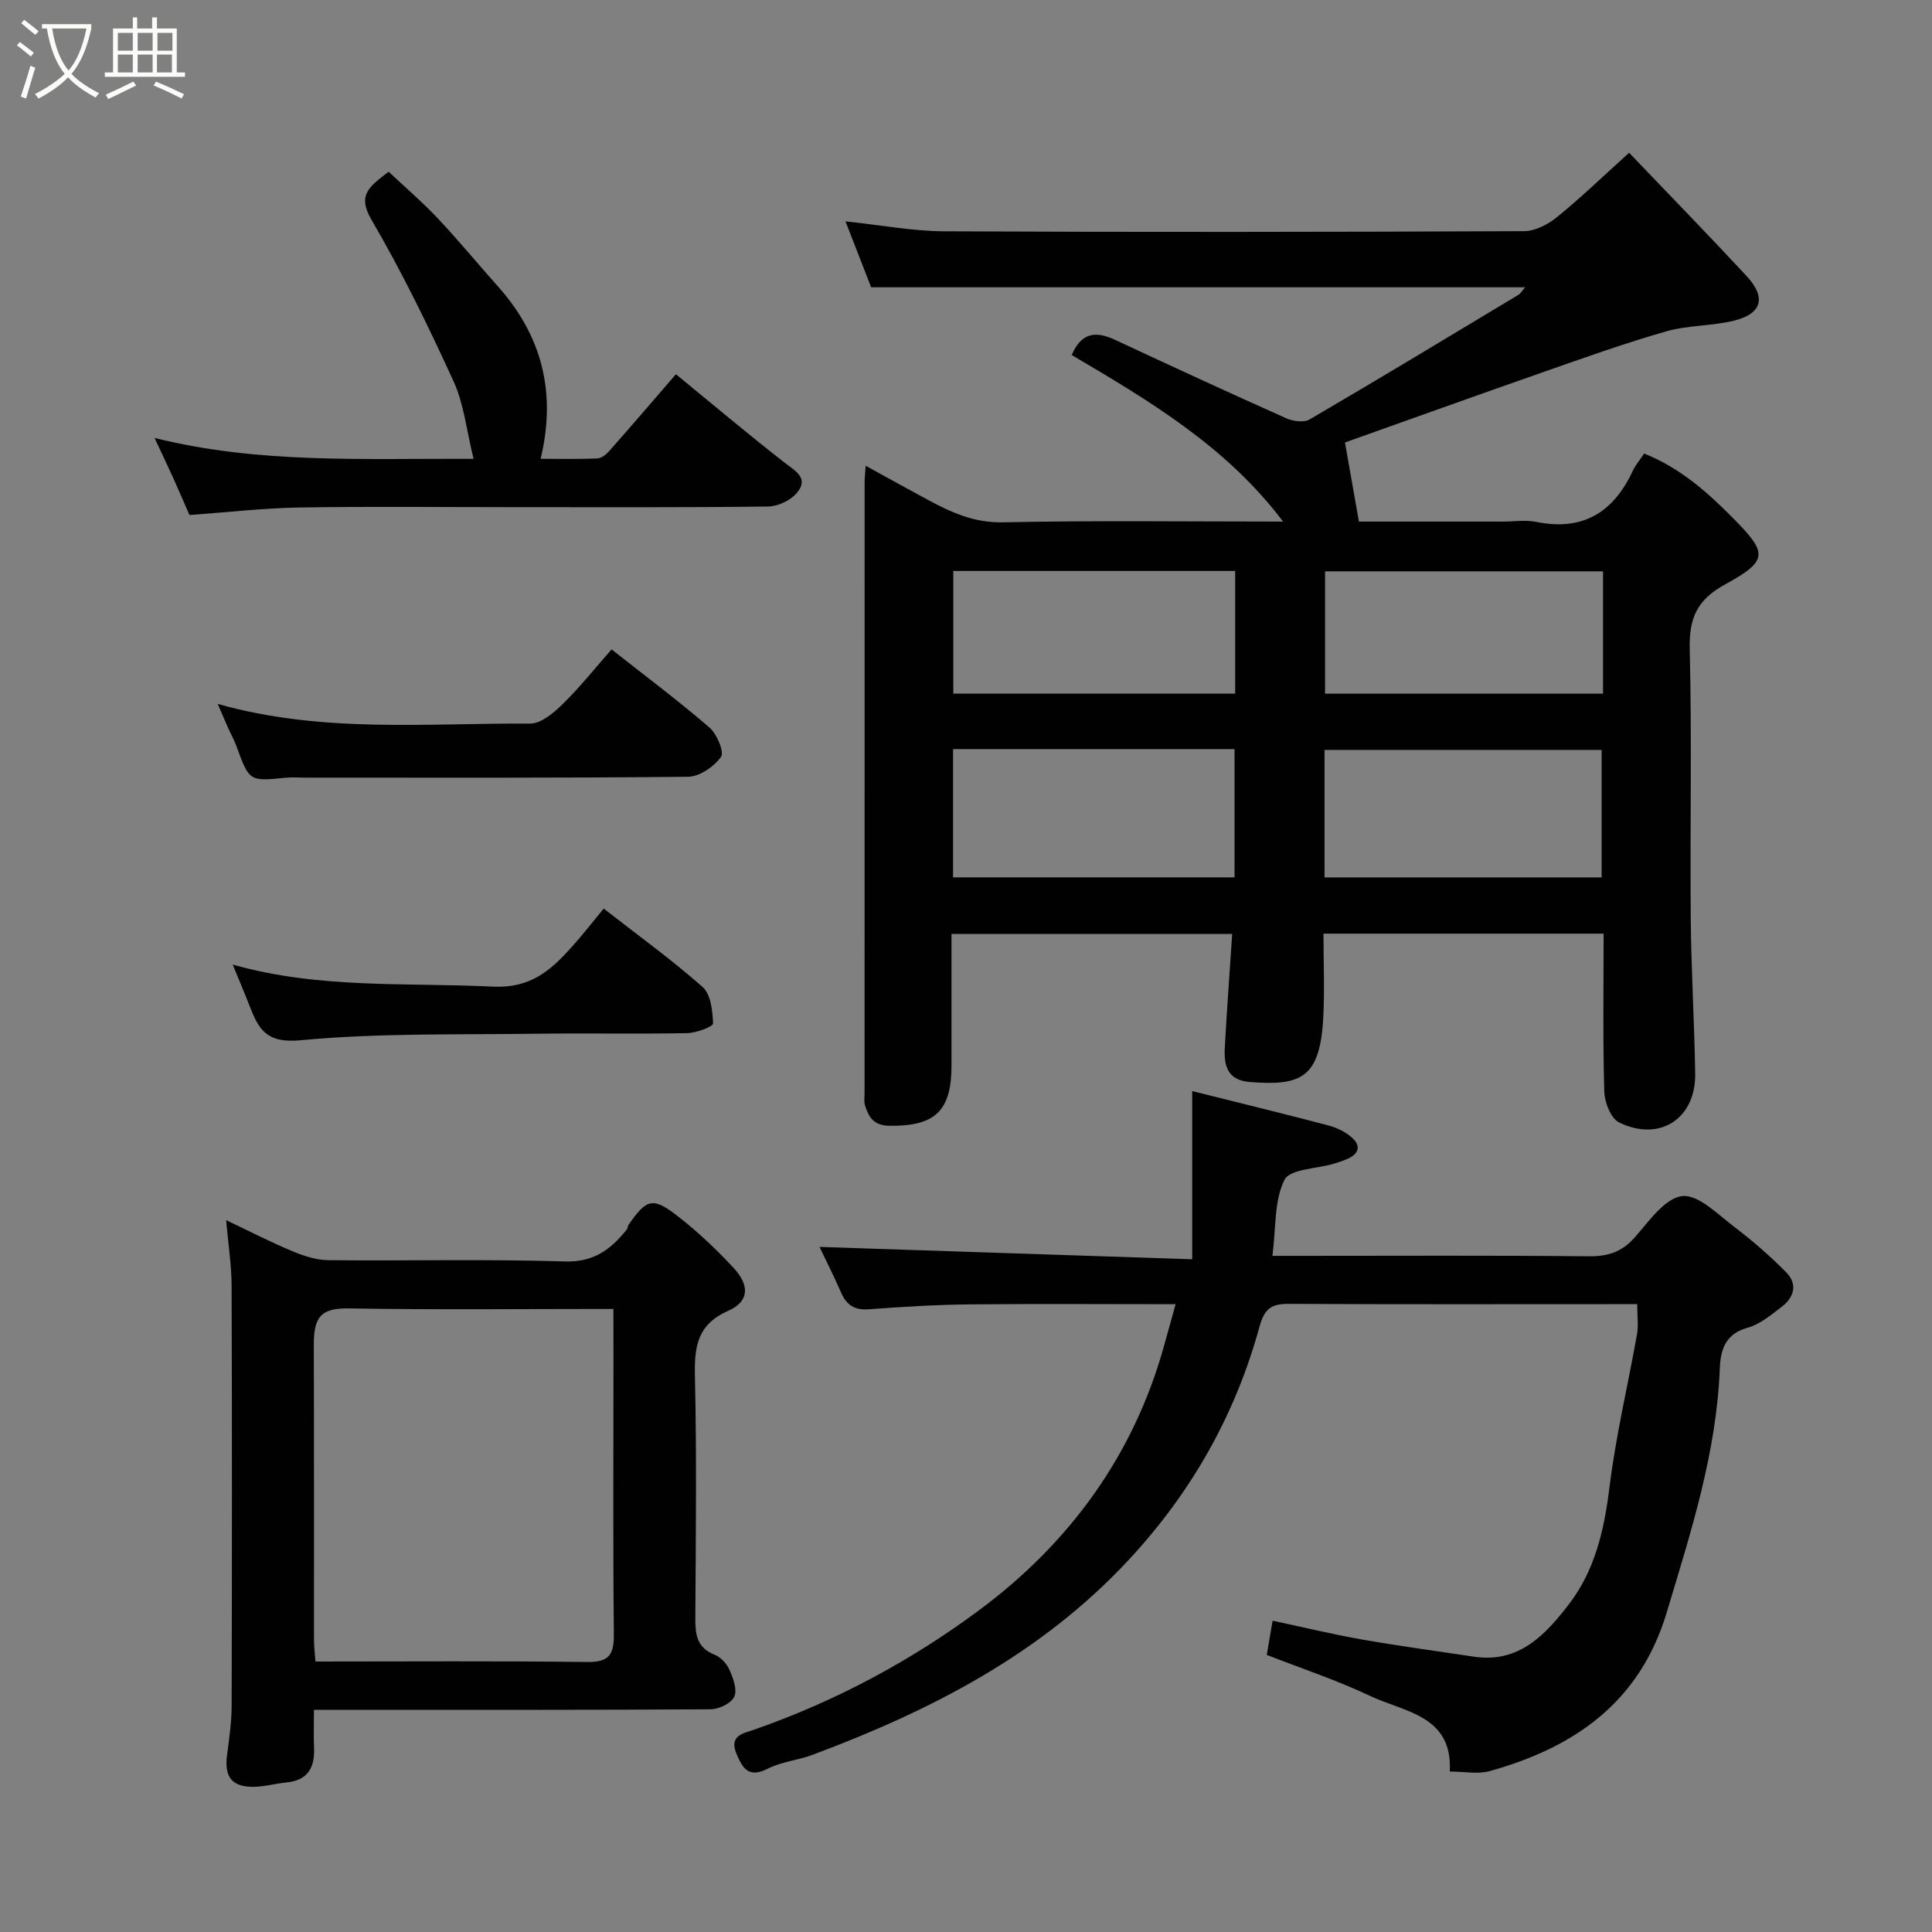 <svg enable-background="new 0 0 400 400" viewBox="0 0 400 400" xmlns="http://www.w3.org/2000/svg"><rect x="0" y="0" width="400" height="400" fill="#808080" stroke="none"/><path d="m6.4 11.7c-1-.8-1.9-1.6-2.9-2.3l.6-.7c.9.7 1.9 1.4 2.9 2.2zm-2.1 8.3c.7-2.1 1.4-4.2 2-6.4.2.1.6.3 1 .4-.7 2.3-1.3 4.4-1.9 6.4zm3-12.8c-1.1-.9-2.1-1.7-2.9-2.4l.6-.7c1 .8 2 1.5 3 2.4zm1.4-1.3v-.9h10.2v.9c-.9 4.2-2.3 7.3-4.1 9.4 1.3 1.4 3.2 2.7 5.7 4-.2.2-.4.5-.7.9-2.5-1.4-4.4-2.7-5.7-4.2-1.4 1.5-3.5 3-6.1 4.4 0 0 0 0-.1-.1-.3-.4-.5-.7-.7-.8 2.7-1.4 4.7-2.8 6.2-4.2-1.8-2.2-3-5.3-3.7-9.4zm9.2 0h-7.1c.6 3.8 1.7 6.7 3.4 8.7 1.7-2 2.9-4.8 3.7-8.7z" fill="#fbfcfa"/><path d="m31.6 3.6h.9v2.3h4.1v9.1h1.7v.9h-16.6v-.9h1.7v-9.1h4.1v-2.3h.9v2.3h3.1v-2.3zm-4 13.3.6.8c-1.9.9-3.8 1.9-5.8 2.8-.2-.3-.3-.6-.5-.9 2-.9 3.9-1.8 5.7-2.7zm-3.2-10.1v3.7h3.1v-3.7zm0 4.5v3.7h3.1v-3.7zm4.1-4.5v3.7h3.1v-3.7zm0 4.5v3.7h3.1v-3.7zm9.1 9.1c-2.1-1.1-4.1-2-5.8-2.7l.5-.8c2.2.9 4.1 1.8 5.8 2.6zm-1.9-13.6h-3.1v3.7h3.1zm-3.2 4.5v3.7h3.1v-3.7z" fill="#fbfcfa"/><g fill="#010101"><path d="m179.23 96.43c4.72 2.59 8.68 4.8 12.68 6.95 4.91 2.65 9.7 4.89 15.73 4.76 19.15-.4 38.31-.15 58.01-.15-11.75-15.58-27.77-25.05-43.76-34.49 2.04-4.76 5.07-4.95 8.92-3.16 11.8 5.5 23.63 10.96 35.51 16.27 1.4.62 3.64.92 4.82.23 14.5-8.48 28.88-17.16 43.27-25.82.4-.24.66-.74 1.35-1.54-45.27 0-90.15 0-135.4 0-1.6-4.12-3.36-8.63-5.31-13.65 7.16.75 13.83 2.02 20.5 2.06 39.99.19 79.99.14 119.98-.03 2.29-.01 4.94-1.37 6.79-2.88 4.88-3.95 9.41-8.33 14.97-13.35 8.03 8.4 16.29 16.87 24.34 25.54 4.1 4.42 3.17 7.79-2.63 9.22-4.57 1.13-9.5.92-14.01 2.21-8.56 2.45-16.97 5.46-25.38 8.4-14.12 4.94-28.19 10-41.15 14.61.98 5.58 1.88 10.64 2.89 16.38h29.76c2.33 0 4.74-.39 6.99.07 9.63 1.94 15.96-2 19.95-10.58.54-1.16 1.41-2.17 2.35-3.58 7.38 2.94 13.08 7.96 18.48 13.44 7.07 7.17 7.3 8.72-1.69 13.64-5.93 3.25-7.51 7.07-7.35 13.51.46 18.49.05 36.99.21 55.49.09 10.77.75 21.53.92 32.3.15 9.3-7.31 14.21-15.74 10.12-1.71-.83-3.02-4.16-3.08-6.38-.31-10.79-.14-21.6-.14-32.72-19.39 0-38.44 0-58 0 0 5.92.26 11.72-.05 17.49-.68 12.47-4.66 14.05-15.18 13.23-4.68-.36-5.4-3.42-5.2-7.09.42-7.73 1-15.45 1.53-23.57-19.33 0-38.38 0-58.11 0v27.21c0 9.5-3.42 12.62-12.84 12.51-3.28-.04-4.33-1.8-5.08-4.27-.23-.77-.08-1.66-.08-2.49 0-42.16 0-84.32.01-126.48 0-.8.1-1.62.22-3.41zm18.09 58.66v26.56h58.28c0-9.07 0-17.78 0-26.56-19.54 0-38.67 0-58.28 0zm76.91 26.57h57.37c0-9.06 0-17.77 0-26.4-19.31 0-38.23 0-57.37 0zm-76.86-63.45v25.39h58.36c0-8.67 0-16.93 0-25.39-19.53 0-38.78 0-58.36 0zm134.52.08c-19.44 0-38.47 0-57.55 0v25.33h57.55c0-8.52 0-16.66 0-25.33z"/><path d="m246.83 260.72c0-12.2 0-23.19 0-34.82 9.21 2.3 18.75 4.63 28.24 7.12 1.68.44 3.39 1.29 4.71 2.4 2.04 1.72 1.67 3.45-.84 4.53-.89.38-1.82.7-2.76.98-3.56 1.06-9.13 1.09-10.25 3.35-2.14 4.29-1.73 9.84-2.49 15.73h5.97c19.83 0 39.67-.11 59.5.09 3.96.04 6.87-.87 9.54-3.9 2.93-3.32 6.23-8.13 9.81-8.56 3.36-.4 7.47 3.86 10.94 6.48 3.73 2.82 7.27 5.94 10.57 9.25 2.48 2.48 1.7 5.23-.92 7.22-2.2 1.67-4.49 3.61-7.05 4.31-4.59 1.26-5.58 4.6-5.73 8.36-.67 17.52-6 33.95-10.98 50.54-5.6 18.67-19.09 27.98-36.67 32.89-2.44.68-5.24.09-8.26.09.63-11.65-9.38-12.29-16.5-15.66-6.89-3.26-14.17-5.67-21.39-8.49.36-2.07.7-4.1 1.21-7.08 6.16 1.31 12.27 2.79 18.45 3.88 7.72 1.36 15.5 2.4 23.26 3.57 9.32 1.4 14.82-4.6 19.65-10.88 5.38-7 7.3-15.37 8.38-24.16 1.31-10.66 3.83-21.16 5.71-31.75.31-1.77.04-3.65.04-6.2-1.76 0-3.35 0-4.95 0-22.33 0-44.66.06-67-.06-3.63-.02-5.16.74-6.27 4.77-5 18.23-14.05 34.23-27.03 48.2-18.17 19.56-41 31.24-65.47 40.39-3.04 1.14-6.45 1.42-9.3 2.88-3.97 2.02-5.2-.07-6.48-3.12-1.6-3.83 1.59-4.23 3.67-4.96 16.94-5.92 32.68-14.35 46.93-25 18.42-13.77 31.58-31.78 37.88-54.29.77-2.75 1.53-5.49 2.45-8.8-14.78 0-28.75-.11-42.73.04-6.93.07-13.87.5-20.79 1.01-2.94.22-4.61-.85-5.74-3.46-1.5-3.44-3.2-6.79-4.47-9.45 25.08.82 50.31 1.66 77.16 2.56z"/><path d="m65 354c0 3.04-.08 5.5.02 7.96.16 4.08-1.36 6.66-5.72 7.08-2.26.22-4.5.87-6.76.9-4.54.06-6.13-2.05-5.53-6.58.45-3.41.94-6.85.95-10.27.07-28.97.09-57.95-.01-86.92-.01-4.24-.69-8.47-1.13-13.55 5.03 2.39 9.32 4.6 13.76 6.45 2.34.98 4.95 1.82 7.45 1.84 16.32.16 32.65-.25 48.95.26 6.04.19 9.53-2.56 12.82-6.65.19-.24.14-.67.32-.92 3.83-5.48 5.02-5.86 10.41-1.64 4.07 3.18 7.87 6.79 11.39 10.59 3.33 3.6 3.17 6.92-1.08 8.8-6.53 2.87-7.1 7.5-6.96 13.67.37 16.64.18 33.3.08 49.95-.02 3.38.27 6.14 3.95 7.6 1.28.5 2.55 1.86 3.11 3.13.77 1.74 1.66 4.16 1 5.59-.63 1.37-3.18 2.59-4.9 2.6-25.3.16-50.61.11-75.92.11-1.82 0-3.64 0-6.2 0zm62-83c-18.79 0-36.77.2-54.74-.11-5.96-.1-7.31 1.89-7.29 7.66.07 20.31.02 40.62.04 60.93 0 1.43.18 2.86.3 4.52 19.02 0 37.65-.14 56.28.1 4.6.06 5.54-1.62 5.5-5.81-.19-18.64-.08-37.29-.08-55.93-.01-3.62-.01-7.24-.01-11.36z"/><path d="m39.22 106.63c-1.04-2.39-2.12-4.92-3.25-7.43-1.14-2.53-2.34-5.04-3.97-8.53 21.72 5.41 43.16 4.22 66.05 4.33-1.46-5.89-1.99-11.33-4.14-16.04-5.21-11.38-10.69-22.68-17-33.46-3.07-5.24-.3-6.95 3.55-9.95 3.33 3.14 6.94 6.23 10.18 9.66 4.29 4.55 8.26 9.39 12.43 14.06 9.1 10.19 12.18 21.94 8.86 35.72 4.15 0 7.96.1 11.76-.08.87-.04 1.88-.88 2.52-1.61 4.46-5.05 8.85-10.17 13.73-15.82 7.54 6.17 14.89 12.37 22.47 18.28 2.34 1.82 5.18 3.26 2.5 6.37-1.31 1.52-3.9 2.72-5.92 2.74-17.67.22-35.33.13-52.99.13-14.66 0-29.33-.17-43.98.07-7.52.13-15.03 1-22.8 1.56z"/><path d="m45.07 145.74c21.73 6.13 43.29 3.94 64.69 4.07 2.27.01 4.9-2.23 6.75-4.05 3.52-3.44 6.6-7.32 10.11-11.31 7.06 5.57 13.86 10.65 20.27 16.18 1.54 1.33 3.1 5.06 2.39 6.07-1.44 2.02-4.43 4.09-6.81 4.12-26.47.28-52.96.18-79.44.18-1.33 0-2.68-.11-4 .03-7.37.75-7.43.71-10.05-6.47-.5-1.37-1.22-2.66-1.82-4-.59-1.35-1.17-2.71-2.09-4.82z"/><path d="m48.18 199.71c18.01 5.09 36.01 3.68 53.89 4.56 7.76.38 11.94-3.35 16.27-8.17 2.3-2.56 4.42-5.29 6.65-7.99 7.07 5.52 14.06 10.56 20.48 16.24 1.7 1.51 2.07 4.96 2.16 7.55.02.64-3.46 1.96-5.34 2-10.31.2-20.63-.02-30.95.12-16.41.23-32.89-.18-49.19 1.36-7.04.66-8.62-2.33-10.48-7.12-1.03-2.66-2.15-5.29-3.49-8.55z"/></g></svg>